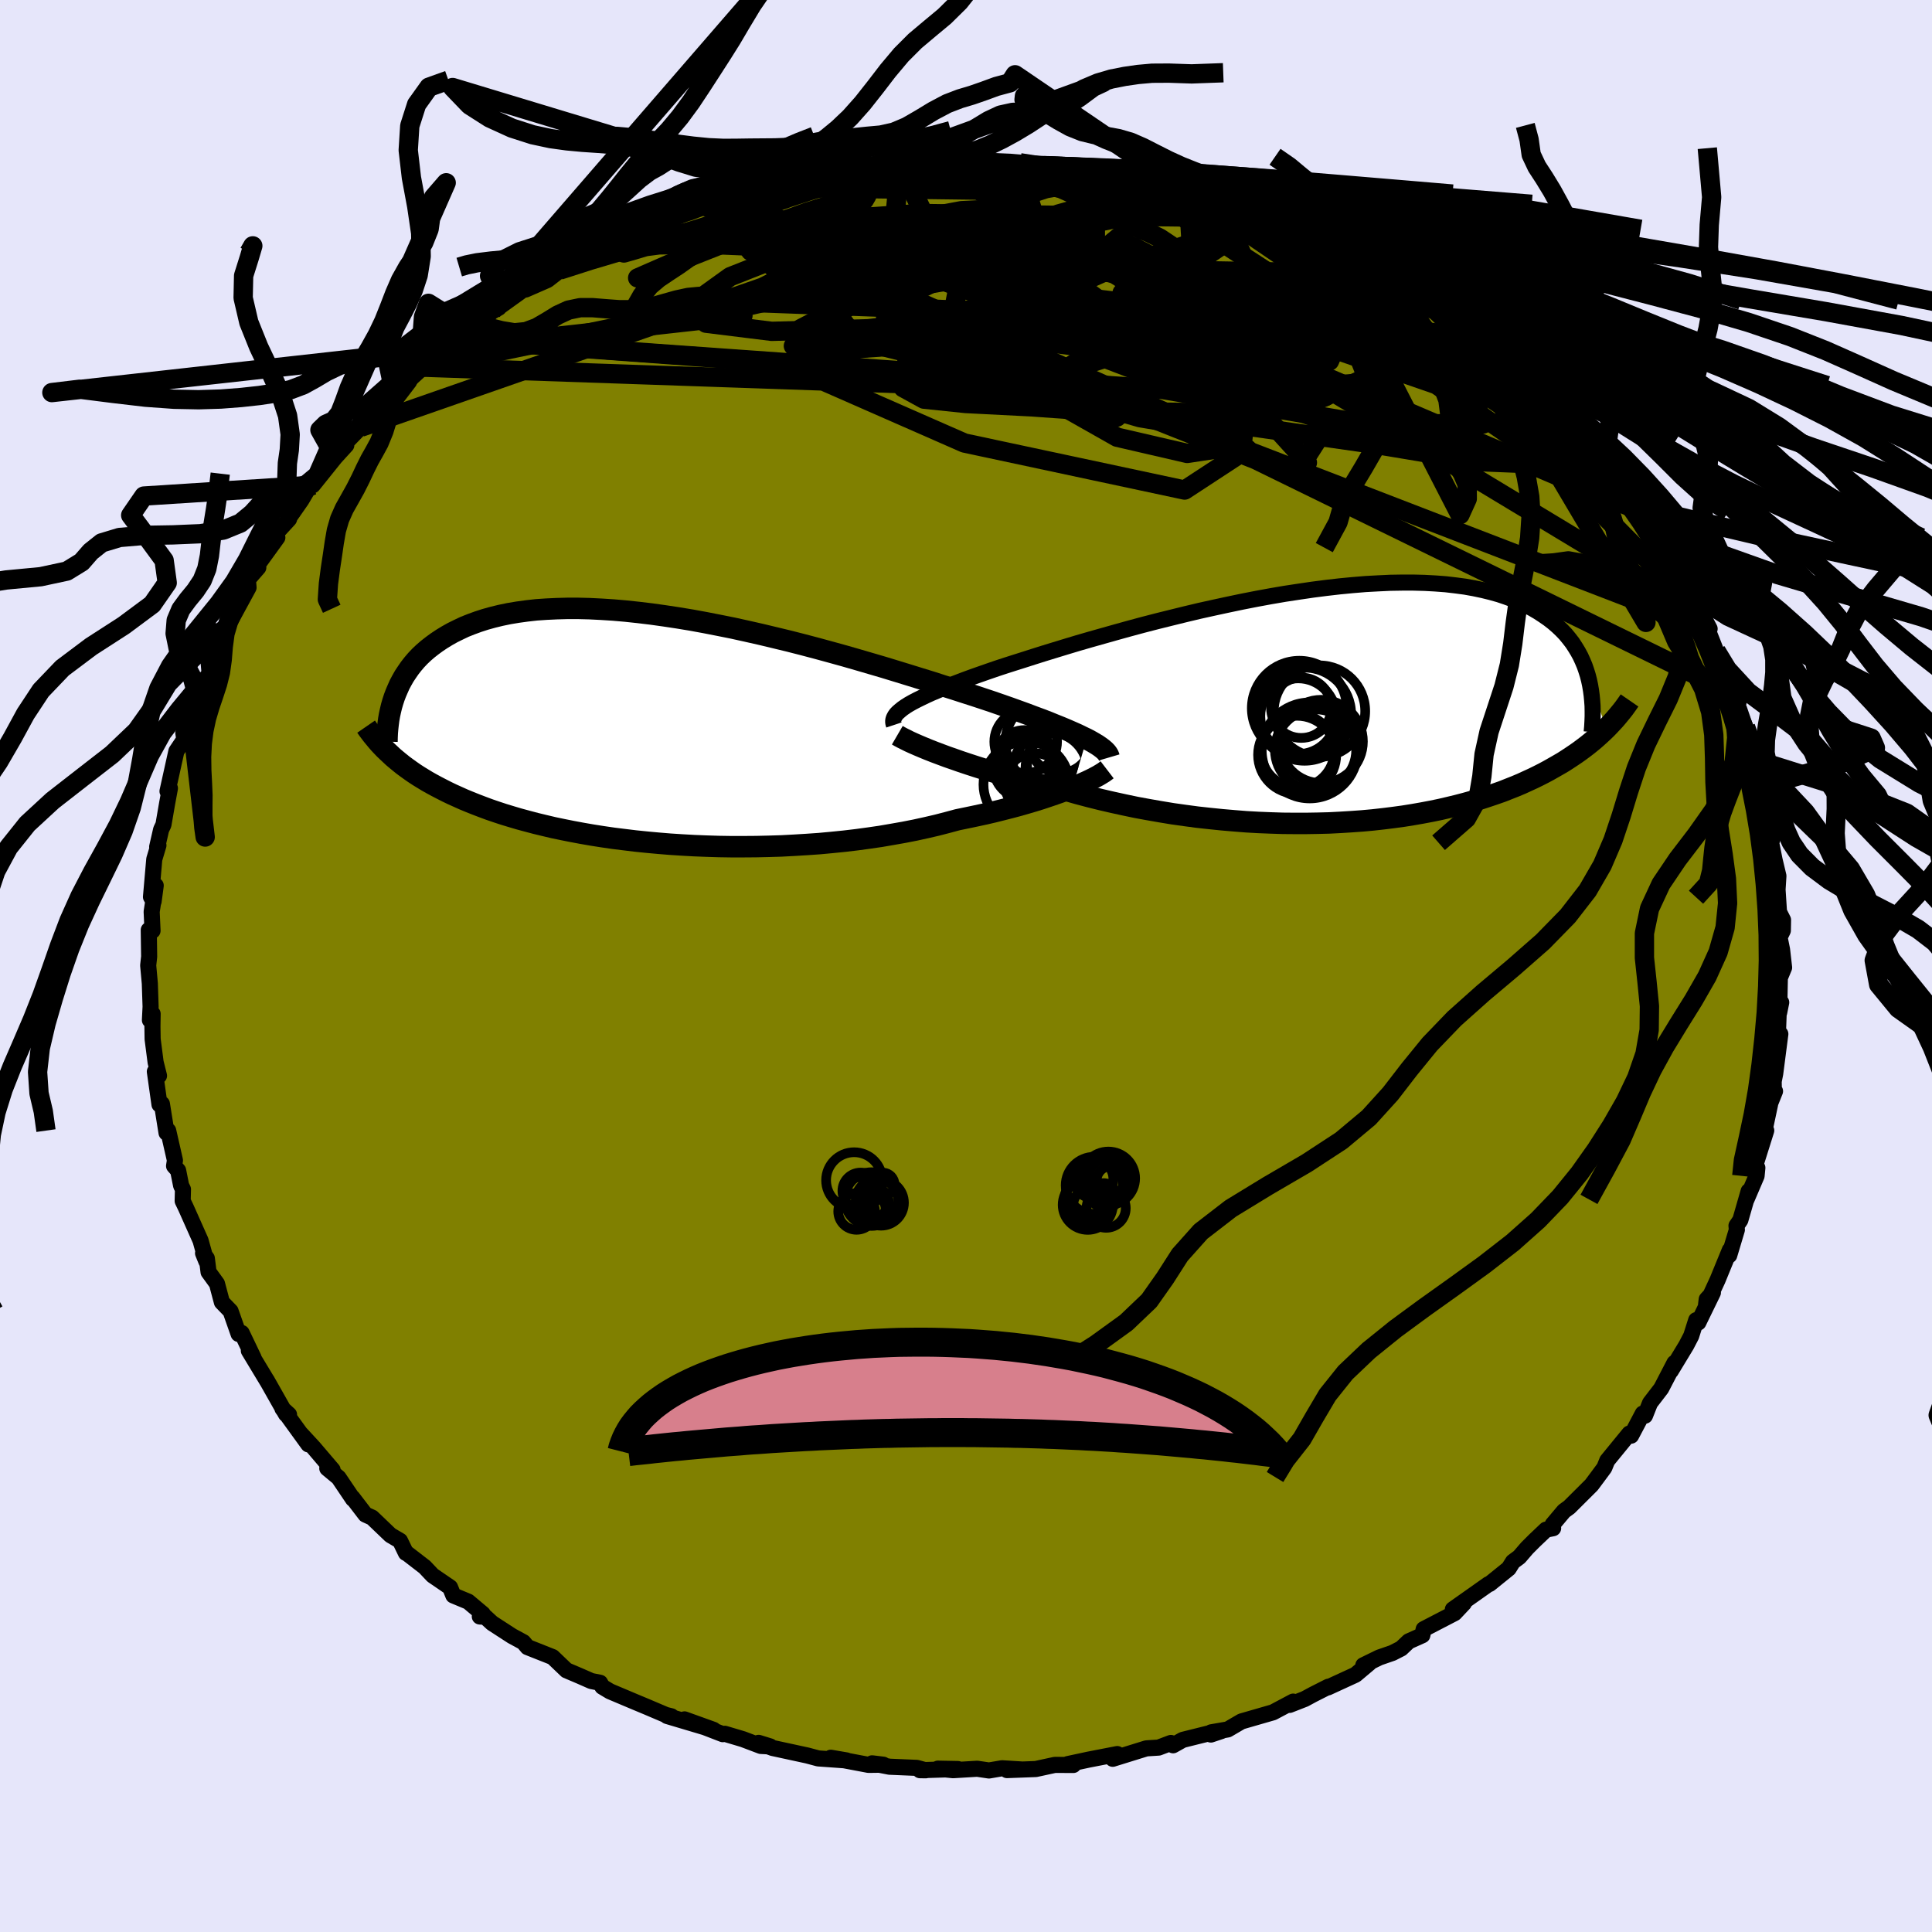 <svg xmlns="http://www.w3.org/2000/svg" width="500" height="500" viewBox="-100 -100 200 200"><defs><clipPath id="c"><path d="m44.04.97-.46-.22-.49-.24-.54-.24-.57-.25-.62-.26-.65-.26-.68-.28-.73-.28-.76-.28-.79-.3-.83-.3-.86-.31-.89-.31-.92-.32-.96-.32-.94-.31-1-.32-1.05-.34-1.11-.35-1.14-.37-1.2-.37-1.23-.38-1.27-.39-1.31-.4-1.33-.39-1.37-.4-1.39-.4-1.41-.39-1.43-.39-1.44-.38-1.45-.37-1.45-.35-1.46-.35-1.46-.33-1.45-.32-1.45-.29-1.43-.28-1.42-.26-1.4-.23-1.39-.21-1.36-.19-1.33-.16-1.31-.14-1.27-.11-1.25-.08-1.21-.06-1.18-.03h-1.14l-1.1.03-1.06.05-1.03.07-.98.11-.95.13-.9.15-.87.18-.82.2-.79.22-.74.24-.71.26-.68.27-.63.3-.61.3-.57.32-.54.33-.51.34-.48.35-.46.36-.43.37-.4.38-.37.39-.35.41-.32.41-.29.42-.28.42-.25.44-.23.43-.2.45-.19.44-.17.45-.43 5.87.31.29.33.28.34.28.36.29.38.28.39.28.4.28.43.28.44.27.46.28.48.27.5.27.52.27.53.27.56.27.58.26.6.27.63.26.65.26.68.26.7.26.73.25.76.25.79.24.81.24.85.23.87.23.91.22.93.22.96.2 1 .2 1.02.19 1.04.18 1.08.17 1.1.16 1.13.14 1.15.14 1.17.12 1.2.11 1.21.1 1.24.08 1.25.07 1.26.05 1.28.04 1.29.02h1.29l1.31-.01 1.31-.03 1.31-.04 1.31-.07 1.31-.08 1.3-.09 1.29-.12 1.29-.13 1.27-.15 1.25-.17 1.24-.18 1.22-.21 1.19-.21 1.17-.23 1.14-.25 1.12-.26 1.08-.28 1.04-.28.97-.2.95-.2.93-.2.9-.21.88-.22.86-.22.83-.22.8-.23.78-.23.74-.23.72-.24.68-.23.65-.23.61-.23.58-.23"/></clipPath><clipPath id="b"><path d="m-44.71.12.35-.22.39-.22.44-.23.47-.23.52-.25.55-.25.6-.25.64-.27.68-.27.71-.27.76-.29.79-.29.82-.29.86-.3.9-.31.85-.28.91-.29.98-.31 1.03-.33 1.08-.34 1.14-.35 1.18-.36 1.23-.37 1.28-.37 1.31-.37 1.35-.38 1.37-.38 1.41-.38 1.43-.37 1.45-.36 1.46-.36 1.47-.35 1.49-.33 1.48-.32 1.48-.31 1.48-.29 1.47-.27 1.46-.25 1.45-.22 1.43-.21 1.4-.18 1.39-.16 1.35-.13 1.33-.11 1.29-.07 1.26-.06 1.23-.02h1.18l1.15.03 1.11.06 1.07.08 1.03.12.98.13.95.17.9.19.85.21.82.23.77.26.73.27.7.3.65.31.62.33.58.34.55.36.52.36.49.38.46.4.42.4.4.42.36.44.34.44.3.46.28.46.26.48.22.48.21.5.17.49.16.51.13.51 1.8 4.97-.3.29-.31.29-.32.29-.34.3-.35.29-.36.29-.38.29-.39.29-.41.29-.43.29-.44.29-.45.29-.48.28-.49.28-.51.29-.52.28-.55.28-.57.28-.59.27-.61.28-.64.27-.66.26-.68.27-.71.25-.74.25-.76.25-.78.24-.82.23-.84.22-.87.21-.9.21-.92.19-.95.18-.97.17-1 .16-1.03.14-1.05.13-1.07.12-1.1.1-1.12.08-1.14.07-1.15.06-1.18.03-1.2.02h-1.21l-1.22-.01-1.24-.04-1.25-.05-1.26-.07-1.26-.1-1.28-.11-1.27-.13-1.28-.14-1.27-.17-1.28-.18-1.27-.21-1.26-.22-1.25-.23-1.24-.26-1.23-.27-1.21-.28-1.2-.3-1.17-.31-1.16-.33-1.01-.22-1-.23-.98-.24-.97-.24-.95-.25-.93-.25-.9-.25-.89-.26-.86-.25-.83-.26-.8-.26-.78-.26-.74-.26-.72-.25-.67-.25"/></clipPath><linearGradient id="d" x1="0%" x2="100%" y1="0%" y2="0%"><stop offset="0%" style="stop-color:[object Object];stop-opacity:1"/><stop offset="9.8%" style="stop-color:[object Object];stop-opacity:1"/><stop offset="100%" style="stop-color:[object Object];stop-opacity:1"/></linearGradient><filter id="a"><feTurbulence baseFrequency=".05" numOctaves="3" result="noise" type="noise"/><feDisplacementMap in="SourceGraphic" in2="noise" scale="2"/></filter></defs><rect width="100%" height="100%" x="-100" y="-100" fill="#E6E6FA"/><path fill="olive" stroke="#000" stroke-linejoin="round" stroke-width="1.667" d="m84.69.16-.44 1.06-.07 3.6.21-1.05-.21-.28-.12 3.23.24.32-.53 4.09-.16.81.02 1.05.12-.03-.73 1.82.22-.47-.66 3.1.26-.38-1.22 3.88.3-.02-.08.84-1.04 2.43.22-.85-.86 2.99-.4.59.04.42-.79 2.64.06-.54-1.27 3.1-1.19 2.57.07-.58.64-.69-1.51 3.1-.22-.25-.52 1.64-.51.98-1.6 2.64.38-.83-1.37 2.64-1.16 1.51-.52 1.31-.23-.22-1.21 2.29-.18-.22-2.29 2.8-.22.54-.08.2-.71.96-.62.83-2.3 2.29-.55.4-1.17 1.39.05.39-.74.15-1.19 1.13-.77.77-.8.93-.66.49-.44.7-1.98 1.6-.12.03-3.68 2.6 1.14-.63-.96 1.02-3.2 1.66-.14.63-1.41.63-.78.74-.9.46-1.36.47-1.66.81.64-.24-1.45 1.22-2.85 1.31.04-.07-1.58.8-.87.47-1.56.61.37-.34-2.09 1.11-3.26.94-1.42.83-1.72.3-.03.23 1.08-.36-1.34.25-2.65.66-1 .56-.23-.24-1.27.48-1.27.08-3.48 1.08.47-.49-2.99.58-2.14.46.58.09-1.91-.01-1.98.43-2.98.11 1.58-.06-2.09-.13-1.35.23-1.22-.18-2.5.15-1.57-.16 2.08.04-3.94.12.6.01-.92-.25-2.83-.12-1.8-.35 1.16.14-1.53.02-3.91-.74 1.64.28-2.94-.21-1.12-.3-3.6-.78-1.45-.53 1.2.37-.97-.05-1.85-.7-1.88-.56-.21.04-3.96-1.53 3 1.08-4.8-1.43.44.03-.57-.14-1.95-.83-1.27-.53-2.56-1.08-.8-.48-.23-.41-.91-.18-1.16-.51-1.41-.6-1.43-1.37-2.6-1.03-.43-.51-1.18-.64-2.05-1.33-.72-.66-.56-.03.31-.27-1.51-1.27-1.54-.64-.34-.84-1.8-1.23-.82-.87-1.84-1.42-.11-.04-.61-1.26-.99-.58-1.9-1.82-.69-.31-1.34-1.75.05.14-1.49-2.21-1.17-.97.41.31.14-.15-1.97-2.31-1.31-1.42.77 1.09-2.68-3.7.68.62-.32-.05-1.98-3.5.07.13-1.93-3.2.49.74-1.23-2.57-.32.1-.83-2.36-.9-.93-.51-1.92-.87-1.2-.18-1.42-.39-.53.34.84-.6-2.15-1.51-3.39-.34-.71.03-1.2-.19-.39-.31-1.56-.42-.47.09-.58-.7-3.08-.17.23-.48-3-.15.12-.1-.05-.48-3.41.43.43-.35-1.39-.31-2.4-.02-1.33.02-1.29-.28.65.07-1.39-.08-2.4-.17-1.87.1-.91-.04-2.76.39.08-.09-1.97.42-2.71-.22 1.65-.27-.47.34-3.9.43-1.44-.13.16.41-1.79.24-.51.38-2.2.29-1.57-.14.37-.11-.06.92-4.15.82-1.22-.1-.66.44-1.47.35-.38 1.33-3.39-.3.17.9-1.06-.1-1.15.98-1.81.39-1.65.37-.19 1.08-2.27-.62 1.69 1.93-3.55-.07-.83 1.08-1.24-.6.45 2.57-3.55-.13-.45 1.34-1.46.08-.25 1.2-1.72.75-1.27.92-1.29-.49 1.02 2.32-2.89 1.15-1.26-.46-.03 1.94-1.81-1.3 1.34 1.27-1.83 1.94-1.9 1.09-.44 1.88-2-1.59 1.51 3.19-2.91 1.8-1.6-.24-.16.09.43 1.96-1.56 1.01-1.17 1.79-1 .68-.68.74-.41.04-.08 2.06-1.48.63-.49 2.22-.97 1.32-.87.06-.4 1.04-.27.24-.33 4.38-1.85-.84.35 1.28-.7-.17.14 2.89-1.38 1.22-.45 2.24-.7-1 .27 2.13-.65 1.66-.63 1.09-.43 1.34-.2 1.98-1.13 1.69-.23.07.02 1.06-.23 1.14-.4 2.21-.24 1.4-.49.56-.07h.55l3.9-.65.69.13 2.26-.2.17-.24-.13.14 3.88-.37 1.58-.08v.1l2.71-.05.32.03-.36-.06 4.44.13-1.02.28 2.02-.02 1.43.03 1.35.36 1.15.19 1.66-.08.57.28 1.72.03 1.4.28.51.07.87.52 2.76.19 3 1.1-1.44-.34 1.43.35 3.21.95.62.11-.42.03 2.04.35 1.34.48 1.68.57 1.62 1.16-.09-.41 3.47 1.71-.66-.49.88.62.92.19.9.43 1.65 1.34 2.28.91.38.29 1.27.63 2.27 1.37.96.74.09.25 1.25.53 1 1.29.65-.29 1.3 1.24 1.33.89 1.12 1.11 1.69 1.35.86.58-.83-.37.6.15 3.37 3.76-1.05-1.65 1.59 2.17 1.3 1.17.39.12 1.66 1.78-.08.69 1.27.91.67.62.92 1.3 1.42 2.4.74.86.89.85.07.19.33-.19 1.38 2.96.89.95.79.79 1.03 1.89.41 1.19.75 1.49-.1-.74 1.96 3.78-1.05-1.61.57 1 1.15 2.92.44.53.09.76 1.11 2.29.68 1.74-.38-.88.24 1.49.87 1.94.49 1.97.16.67.15.69.79 2.9.01-.78-.11.74.89 4.37.14-1.26.24 2.34-.11.33.35 1.76.4 1.68-.09 1.41.15 2.31.42.83-.02 1.1-.34.7.26 1.29.21 1.84-.44 1.06" filter="url(#a)"/><path fill="#fff" d="m-44.71.12.35-.22.39-.22.44-.23.47-.23.52-.25.55-.25.6-.25.64-.27.68-.27.71-.27.76-.29.79-.29.82-.29.86-.3.9-.31.85-.28.91-.29.98-.31 1.03-.33 1.08-.34 1.14-.35 1.18-.36 1.23-.37 1.28-.37 1.31-.37 1.35-.38 1.37-.38 1.41-.38 1.43-.37 1.45-.36 1.46-.36 1.47-.35 1.49-.33 1.48-.32 1.48-.31 1.48-.29 1.47-.27 1.46-.25 1.45-.22 1.43-.21 1.4-.18 1.39-.16 1.35-.13 1.33-.11 1.29-.07 1.26-.06 1.23-.02h1.18l1.15.03 1.11.06 1.07.08 1.03.12.98.13.95.17.9.19.85.21.82.23.77.26.73.27.7.3.65.31.62.33.58.34.55.36.52.36.49.38.46.4.42.4.4.42.36.44.34.44.3.46.28.46.26.48.22.48.21.5.17.49.16.51.13.51 1.8 4.97-.3.29-.31.29-.32.29-.34.3-.35.29-.36.29-.38.29-.39.29-.41.29-.43.29-.44.29-.45.29-.48.28-.49.28-.51.29-.52.28-.55.28-.57.28-.59.27-.61.28-.64.27-.66.26-.68.27-.71.25-.74.25-.76.25-.78.24-.82.23-.84.22-.87.21-.9.21-.92.19-.95.18-.97.17-1 .16-1.03.14-1.05.13-1.07.12-1.1.1-1.12.08-1.14.07-1.15.06-1.18.03-1.2.02h-1.21l-1.22-.01-1.24-.04-1.25-.05-1.26-.07-1.26-.1-1.28-.11-1.27-.13-1.28-.14-1.27-.17-1.28-.18-1.27-.21-1.26-.22-1.25-.23-1.24-.26-1.23-.27-1.21-.28-1.2-.3-1.17-.31-1.16-.33-1.01-.22-1-.23-.98-.24-.97-.24-.95-.25-.93-.25-.9-.25-.89-.26-.86-.25-.83-.26-.8-.26-.78-.26-.74-.26-.72-.25-.67-.25" filter="url(#a)" transform="translate(38.45 -26.99)"/><path fill="#fff" d="m44.04.97-.46-.22-.49-.24-.54-.24-.57-.25-.62-.26-.65-.26-.68-.28-.73-.28-.76-.28-.79-.3-.83-.3-.86-.31-.89-.31-.92-.32-.96-.32-.94-.31-1-.32-1.05-.34-1.11-.35-1.14-.37-1.2-.37-1.23-.38-1.27-.39-1.31-.4-1.33-.39-1.37-.4-1.39-.4-1.41-.39-1.43-.39-1.44-.38-1.45-.37-1.45-.35-1.46-.35-1.46-.33-1.45-.32-1.45-.29-1.43-.28-1.42-.26-1.4-.23-1.39-.21-1.36-.19-1.33-.16-1.31-.14-1.27-.11-1.25-.08-1.21-.06-1.18-.03h-1.14l-1.1.03-1.06.05-1.03.07-.98.11-.95.13-.9.15-.87.18-.82.2-.79.22-.74.24-.71.26-.68.27-.63.3-.61.3-.57.32-.54.33-.51.34-.48.35-.46.36-.43.37-.4.38-.37.39-.35.41-.32.41-.29.42-.28.42-.25.44-.23.43-.2.45-.19.44-.17.45-.43 5.87.31.29.33.28.34.28.36.29.38.28.39.28.4.28.43.28.44.27.46.28.48.27.5.27.52.27.53.27.56.27.58.26.6.27.63.26.65.26.68.26.7.26.73.25.76.25.79.24.81.24.85.23.87.23.91.22.93.22.96.2 1 .2 1.02.19 1.04.18 1.08.17 1.1.16 1.13.14 1.15.14 1.17.12 1.2.11 1.21.1 1.24.08 1.25.07 1.26.05 1.28.04 1.29.02h1.29l1.31-.01 1.31-.03 1.31-.04 1.31-.07 1.31-.08 1.3-.09 1.29-.12 1.29-.13 1.27-.15 1.25-.17 1.24-.18 1.22-.21 1.19-.21 1.17-.23 1.14-.25 1.12-.26 1.08-.28 1.04-.28.97-.2.95-.2.93-.2.9-.21.88-.22.86-.22.83-.22.8-.23.78-.23.74-.23.72-.24.68-.23.65-.23.61-.23.58-.23" filter="url(#a)" transform="translate(-31.54 -24.48)"/><g fill="none" stroke="#000" transform="translate(38.45 -26.99)"><path stroke-linejoin="round" stroke-width="1.667" d="m-45.91 2.04-.06-.18-.02-.18.02-.19.06-.18.1-.19.13-.19.18-.19.23-.2.26-.21.3-.21.35-.22.39-.22.44-.23.47-.23.52-.25.55-.25.6-.25.64-.27.68-.27.71-.27.76-.29.79-.29.82-.29.86-.3.9-.31.85-.28.91-.29.98-.31 1.03-.33 1.08-.34 1.14-.35 1.18-.36 1.23-.37 1.28-.37 1.31-.37 1.35-.38 1.37-.38 1.41-.38 1.43-.37 1.45-.36 1.46-.36 1.47-.35 1.49-.33 1.48-.32 1.48-.31 1.48-.29 1.47-.27 1.46-.25 1.45-.22 1.43-.21 1.4-.18 1.39-.16 1.35-.13 1.33-.11 1.29-.07 1.26-.06 1.23-.02h1.18l1.15.03 1.11.06 1.07.08 1.03.12.98.13.95.17.9.19.85.21.82.23.77.26.73.27.7.3.65.31.62.33.58.34.55.36.52.36.49.38.46.4.42.4.4.42.36.44.34.44.3.46.28.46.26.48.22.48.21.5.17.49.16.51.13.51.11.52.09.53.07.52.05.53.04.54.01.54v.54l-.02.54-.03.54-.05.55" filter="url(#a)"/><path stroke-linejoin="round" stroke-width="2.222" d="m-45.56 3.1.24.14.28.15.34.17.38.19.44.2.48.21.52.22.56.23.61.24.64.24.67.25.72.25.74.26.78.26.8.26.83.26.86.25.89.26.9.25.93.25.95.25.97.24.98.24 1 .23 1.01.22 1.16.33 1.17.31 1.2.3 1.21.28 1.23.27 1.24.26 1.25.23 1.26.22 1.27.21 1.28.18 1.27.17 1.28.14 1.27.13 1.28.11 1.26.1 1.26.07 1.25.05 1.24.04 1.22.01h1.21l1.2-.02 1.18-.03 1.15-.06 1.14-.07 1.12-.08 1.1-.1 1.07-.12 1.05-.13 1.03-.14 1-.16.97-.17.95-.18.92-.19.9-.21.87-.21.84-.22.82-.23.78-.24.76-.25.74-.25.71-.25.68-.27.66-.26.64-.27.61-.28.59-.27.57-.28.55-.28.52-.28.51-.29.49-.28.48-.28.45-.29.44-.29.43-.29.41-.29.39-.29.38-.29.36-.29.35-.29.34-.3.32-.29.31-.29.3-.29.29-.3.27-.29.27-.29.25-.29.24-.29.23-.28.23-.29.21-.29.2-.28.2-.29" filter="url(#a)"/><circle cx="-4.065" cy="1.131" r="3.918" clip-path="url(#b)" filter="url(#a)"/><circle cx="-2.87" cy="4.676" r="4.966" clip-path="url(#b)" filter="url(#a)"/><circle cx="-4.17" cy="5.131" r="4.044" clip-path="url(#b)" filter="url(#a)"/><circle cx="-1.855" cy=".606" r="4.732" clip-path="url(#b)" filter="url(#a)"/><circle cx="-1.675" cy="3.746" r="4.312" clip-path="url(#b)" filter="url(#a)"/><circle cx="-3.405" cy=".921" r="4.822" clip-path="url(#b)" filter="url(#a)"/><circle cx="-4.115" cy="4.716" r="3.804" clip-path="url(#b)" filter="url(#a)"/><circle cx="-2.26" cy="4.626" r="4.206" clip-path="url(#b)" filter="url(#a)"/><circle cx="-3.945" cy=".306" r="4.916" clip-path="url(#b)" filter="url(#a)"/><circle cx="-3.75" cy=".256" r="3.124" clip-path="url(#b)" filter="url(#a)"/></g><g fill="none" stroke="#000" transform="translate(-31.54 -24.48)"><path stroke-linejoin="round" stroke-width="2.222" d="m46.36 2.89-.05-.17-.09-.17-.13-.18-.17-.18L45.7 2l-.25-.19-.29-.2-.33-.2-.38-.22-.41-.22-.46-.22-.49-.24-.54-.24-.57-.25-.62-.26-.65-.26-.68-.28-.73-.28-.76-.28-.79-.3-.83-.3-.86-.31-.89-.31-.92-.32-.96-.32-.94-.31-1-.32-1.05-.34-1.11-.35-1.14-.37-1.2-.37-1.23-.38-1.27-.39-1.31-.4-1.33-.39-1.37-.4-1.39-.4-1.41-.39-1.43-.39-1.44-.38-1.45-.37-1.45-.35-1.46-.35-1.46-.33-1.45-.32-1.45-.29-1.43-.28-1.42-.26-1.4-.23-1.39-.21-1.36-.19-1.33-.16-1.31-.14-1.27-.11-1.25-.08-1.21-.06-1.18-.03h-1.14l-1.1.03-1.06.05-1.03.07-.98.11-.95.13-.9.15-.87.18-.82.2-.79.22-.74.24-.71.26-.68.27-.63.3-.61.3-.57.32-.54.33-.51.34-.48.35-.46.36-.43.37-.4.38-.37.39-.35.41-.32.41-.29.42-.28.42-.25.44-.23.43-.2.45-.19.44-.17.45-.15.46-.13.45-.11.46-.1.46-.08.46-.06.46-.05.45-.04.46-.02.46-.01.46" filter="url(#a)"/><path stroke-linejoin="round" stroke-width="2.222" d="m46.15 4.17-.17.13-.21.15-.26.16-.3.18-.34.18-.39.2-.42.2-.47.21-.51.22-.54.22-.58.23-.61.23-.65.23-.68.23-.72.24-.74.23-.78.23-.8.23-.83.22-.86.22-.88.22-.9.21-.93.2-.95.2-.97.2-1.04.28-1.08.28-1.12.26-1.14.25-1.17.23-1.19.21-1.22.21-1.24.18-1.25.17-1.27.15-1.29.13-1.29.12-1.3.09-1.31.08-1.31.07-1.31.04-1.31.03-1.31.01H7.22l-1.29-.02-1.28-.04-1.26-.05-1.25-.07-1.24-.08-1.21-.1-1.2-.11-1.17-.12-1.15-.14-1.13-.14-1.1-.16-1.08-.17-1.04-.18-1.02-.19-1-.2-.96-.2-.93-.22-.91-.22-.87-.23-.85-.23-.81-.24-.79-.24-.76-.25-.73-.25-.7-.26-.68-.26-.65-.26-.63-.26-.6-.27-.58-.26-.56-.27-.53-.27-.52-.27-.5-.27-.48-.27-.46-.28-.44-.27-.43-.28-.4-.28-.39-.28-.38-.28-.36-.29-.34-.28-.33-.28-.31-.29-.3-.28-.29-.28-.28-.29-.26-.28-.25-.29-.24-.29-.23-.28-.22-.29-.21-.28-.2-.29" filter="url(#a)"/><circle cx="38.648" cy="5.557" r="3.106" clip-path="url(#c)" filter="url(#a)"/><circle cx="37.733" cy="3.827" r="3.372" clip-path="url(#c)" filter="url(#a)"/><circle cx="41.408" cy="3.982" r="3.708" clip-path="url(#c)" filter="url(#a)"/><circle cx="37.603" cy="3.137" r="3.078" clip-path="url(#c)" filter="url(#a)"/><circle cx="41.828" cy="3.612" r="3.972" clip-path="url(#c)" filter="url(#a)"/><circle cx="41.283" cy="1.297" r="3.198" clip-path="url(#c)" filter="url(#a)"/><circle cx="37.793" cy="5.687" r="4.444" clip-path="url(#c)" filter="url(#a)"/><circle cx="40.078" cy="1.337" r="4.466" clip-path="url(#c)" filter="url(#a)"/><circle cx="37.718" cy="1.267" r="3.246" clip-path="url(#c)" filter="url(#a)"/><circle cx="40.238" cy="4.162" r="3.864" clip-path="url(#c)" filter="url(#a)"/></g><g fill="none" stroke="url(#d)" stroke-linejoin="round" stroke-width="2"><path d="m48.66-68.15-62.4 4.42-4.13-.46 15.86-3.17 13.23-3.1 3.67-1.63-4.16.48-7.32 2.46-6.32 3.55-3.33 3.39-.26 2.35 2.15 1.18 4.32.45 6.88.35 9.9.71 12.5 1.31 13.24 1.88 10.62 1.77 3.7.15-8.15-2.81-28.43-4.83-72.81-5.18" filter="url(#a)"/><path d="m-36.1-75.09 38.85 1.61 8.31 3.79-3.11 2.02-2.45 2.15 1.55 3.07 5.48 3.14 8.12 1.98 8.76.1 7.44-1.56 4.88-2.27 1.92-1.96-1.11-1.09-4.2-.33-6.81-.1-7.69-.26-5.78-.53-2.1-.76.74-.82 3.72.45 16.49 6.4 39.02 23.54" filter="url(#a)"/><path d="m-62.67-55.76 41.62-14.51 7.2-3.59 6.38-1.01 7.51-1.26 4.57-1.45-.31-.85-4.78.24-7.74 1.45-8.72 2.43-7.47 2.95-3.89 2.8 1.39 2.02 6.79.84 9.98-.27 9.32-1.04 5.29-1.75 1.25-2.73 1.55-3.53 7.3-2.69 12.62.23 8.62 2.03" filter="url(#a)"/><path d="m78.18-31.31-5.94-9.05-10.95-11.09-12.59-8.73-13.14-4.55-12.42-.89-9.39 1.56-4.42 2.93.99 3.38 5.32 3.01 7.26 1.68 5.69-.86.48-4.5-6.03-7.96-9.85-8.68-12.01-5.26-21.97-.28" filter="url(#a)"/><path d="M-24.53-79.26 28.5-59.29l1.32-4.75-9.2-4.98-4.46-.66 2.82 2.54 7.13 3.84 6.48 3.3 1.36 1.21-5.17-1.71-9.22-4.21-9.13-5.16-6.96-3.95-5.12-.88 1.93 2.31 42.54.72" filter="url(#a)"/><path d="M69.47-47.22 29.82-64.15 3.88-71.3l-10.63-3.83-1.44-1.65 4.71.1 7.93 1.08 7.47 1.28 4.55 1.42 2.06 2.04 1.9 2.73 3.61 2.26 5.72.34 8.39-.66 11.86 2.48 13.55 9.55" filter="url(#a)"/><path d="m49.66-66.86 3.88 10.75-15.73-.07-11.03-3.98-1.4-4.01 2.69-2.27 1.16-.42-2.77.6-5.84.72-6.02.5-3.01.55 1.57 1.12 5.15 1.97 5.66 2.55 2.73 2.27-2.11.92-6.58-1.1-9.36-2.71-10.53-2.98-9.4-2.33-2.07-2.8 10.99-6.09-4.49-9.32" filter="url(#a)"/><path d="m52.94-65.02-7.88-.94-11.42-3.31-4.35-.2-3.54.04-6.27-1.16-7.7-1.97-6.46-1.92-3.57-1.34-.43-.54 2 .21 3.11.69 2.73.79 1.06.54-1.38.27-4.05.31-6.56.82-8.31 1.55-8.06 1.84-4.3.99 2.93-1.15 10.06-3.76 11.51-4.96 7.25-3.08 12.26 1.04" filter="url(#a)"/><path d="m-26.96-78.63 56.08 25.11-6.49 4.25-22.8-4.87-14.85-6.52-2.09-5.32 6.7-3.5 9.86-1.67 8.48-.11 4.11 1.02-1.52 1.75-5.47 2.39-3.91 3.25 4.25 3.8 10.23 2.23-7.52-2.95-64.29-2.22" filter="url(#a)"/><path d="m21.57-80.26-9.16 7.63-12.5 1.44L2.1-72.7l8.98-.32 9.7 2.21 8.36 3.99 6.15 4.16 2.96 2.89-1.04.82-5.14-1.45-8.47-3.42-10.55-4.61-11.5-4.51-11.84-2.98-11.63-.66-9.67.99-4.64.76.13-.26" filter="url(#a)"/><path d="m47.41-68.68-49.95-4.75-19.77-.58-.66-.94 8.97-.24 11.53 1.4 8.75 2.47 3.08 2.28-2.05 1.34-3.86.57-1.85.5 2.17.96 5.4 1.22 5.82.74 3.48-.45.18-1.6-1.62-1.76-.36-.49 3.61 1.67 7.88 3.35 8.95 2.93 4.59-.37-1.86-4.72.6-3.73 18.26 8.79" filter="url(#a)"/><path d="m-52.58-64.88 71.31 5.22 18.16-2.4.8-3.34-4.11-1.74-6.95-.7-8.89-.72-8.5-.96-5.53-.56-1.29.43 2.62 1.19 5.25 1.04 6.06.16 4.65-.38 1.1.61-3.66 2.83-9.72 3.1-17.2-4.25 1.63-17.64" filter="url(#a)"/><path d="m15.87-81.8-10.01.11 1.46 4.93 12.13 7.73 12.17 5.35 6.01 1.05.65-1.51-1.43-1.73-1.88-1.22-2.28-1.36-1.94-1.78.86-1.04 5.73 1.48 8.82 4.18 4.07 2.39-17.14-13.04" filter="url(#a)"/><path d="m23-79.91.37 6.17-5.78 5.2-9.84-.96-7.42-3.52-4.02-3.01-.96-1.15 1.94.82 4 2.16 3.98 2.27 1.76 1.15-.82-.37-1.12-.97 1.85.1 5.29 1.93 3.13 2.33-9.75.1-29.21-1.08-32.59 6.75" filter="url(#a)"/><path d="m26.41-78.82-1.61.72-5.44-.13-4.8 1.05-5.74 1.07-5.66.28-3.83-.2-.88.21 2.5 1.39 5.66 2.72 7.69 3.36 7.6 2.81 5.08 1.09 1.04-1.18-2.74-3.02-4.47-3.49-3.4-2.31.23.15 5.67 2.96 11.53 5.13 14.53 5.59 10.51 3.77 5.62 4.22" filter="url(#a)"/><path d="M76.98-34.91 8.38-61.35l-20.62-11.21-6.59-3.57-2.51.29-.07 2.01 2.22 2.29 3.63 1.73 3.96.75 3.85-.26 3.54-1.02 2.62-1.3.9-1.05-.69-.33-.36.69L1.2-70.4l8.09 3.41 11.72 4.9 10.35 5.6 3.98 4.38-1.14 1.05 2.65-4.15-10.64-23.75" filter="url(#a)"/><path d="m31.47-77.42-36.23-.48-13.25.91-6.9 1.93-5.9 2.44-3.18 1.39 1.18-.45 4.69-1.91 6.06-2.4 5.58-2.04 4.11-1.28 2.09-.41-.25.43-2.31 1.25-2.73 2.04-.31 2.86 4.8 3.85 10.56 4.92 14.02 5.41 16.49 6.55 49.6 24.25" filter="url(#a)"/><path d="m24.3-71.42-.85-1.25-1.2-1.08-1.08-.87-1.08-.72-1.18-.59-1.26-.5-1.24-.47-1.17-.52-1.1-.6-1.07-.66-1.06-.68-1.08-.62-1.13-.5-1.18-.35-1.22-.22-1.23-.18-1.23-.23-1.24-.33-1.2-.46-.92-.57-.39-.43" filter="url(#a)"/><path d="m26.63-92.47-3.27.12-2.35-.08-1.75.01-1.46.13-1.38.2-1.37.27-1.39.41-1.42.6-1.45.81-1.46.94-1.45.97-1.43.94-1.38.83-1.32.72-1.26.61-1.2.49-1.16.38-1.18.3-1.33.24-1.76.25-2.84.48L-27.43-80l1.19-.32 1.4-.33 1.4-.28 1.27-.23 1.15-.2 1.11-.2 1.14-.24 1.16-.24 1.12-.23 1.06-.15 1.04-.07 1.1-.01 1.29-.01 1.49-.06 1.56-.13 1.35-.15.75-.14-.17.24.31-.69 1.02-.64 1.45-.54 1.49-.44 1.38-.45 1.26-.56 1.22-.7 1.22-.74 1.24-.58 1.28-.28 1.3.02 1.33.09 1.39-.13 1.44-.58 1.47-.98 1.39-1.03 1.03-.48-24.17 8.78 1.02.13 1.11.02 1.11-.05 1.24-.07 1.36-.06 1.38-.02 1.33.01 1.26.02 1.2.05 1.19.07 1.19.11 1.22.14 1.22.16 1.24.18 1.24.19 1.24.2 1.21.22 1.19.22 1.16.23 1.13.23 1.09.23 1.08.28 1.25.36 1.94.36-29.6-3.21-2.86-1.34-1.46-1.04-.95-.26-.94.17-1.09.24-1.21.17-1.28.05-1.27.01-1.29.01-1.34.02-1.44.01-1.54-.07-1.62-.16-1.63-.21-1.58-.23-1.5-.22-1.5-.2-1.65-.15-2.08.08-3 .09 27.33 3.68-.38-.02-.51.06-.81.16-1.07.22-1.18.25-1.19.26-1.17.26-1.17.28-1.22.32-1.26.35-1.31.39-1.32.4-1.29.4-1.27.4-1.23.39-1.24.42-1.25.46-1.27.49-1.21.48-1.07.42-.96.39-1.21.47-2.69 1.04" filter="url(#a)"/><path d="m83.22-15.43.82-.57.45-1.53-.38-1.24-.65-1.04-.51-1.07-.23-1.2.04-1.34.2-1.44.25-1.45.23-1.4.17-1.35.12-1.32v-1.35l-.21-1.37-.47-1.35-.61-1.45-.36-1.77.37-1.99-77.37-52.6-.53.83-1.41.38-1.31.48-1.21.42-1.24.37-1.33.51-1.4.74-1.42.86-1.37.79-1.33.56-1.35.3-1.44.13-1.52.16-1.4.46-1.03.97-.48 1.33-.29 1.01m-1.4.49-2.09-1.18-1.62-1.21-1.23-.41-1.09.29-1.15.65-1.29.61-1.49.24-1.63-.21-1.72-.53-1.73-.64-1.69-.56-1.67-.39-1.65-.22-1.65-.13-1.63-.11-1.61-.15-1.67-.23-1.87-.4-2.15-.69-2.3-1.05-2.07-1.32-1.76-1.83 33.41 10.11-.43 1.67-.66 1.1-.9 1.14-1.11 1.01-1.25.66-1.3.4-1.22.38-1.11.52-1.03.66-1.01.72-1.05.69-1.03.69-.93.79-.77.98-.66 1.16-.71 1.17-.86 1-.96.67-.73.45.02.91" filter="url(#a)"/><path d="m10.75-111-1.98 1.73-1.71 1.09-1.64.86-1.59 1.44-1.53 2.01-1.49 2.16-1.5 1.89-1.53 1.51-1.54 1.28-1.51 1.27-1.43 1.43-1.37 1.63-1.32 1.72-1.31 1.66-1.29 1.45-1.24 1.18-1.14.94-1.06.77-1.03.67-1.09.7-1.11.85-1.05.99-.79.82-.36.33-5.01 1.56 1.37-.64 1.38-.66 1.21-.45 1.07-.38 1.05-.42 1.09-.46 1.12-.45 1.09-.4 1.07-.33 1.07-.3 1.14-.31 1.26-.36 1.35-.37 1.36-.35 1.28-.25 1.23-.18 1.37-.21 1.8-.36 1.98-.53m-50.88 14.12.78-.23 1.08-.22 1.46-.18 1.62-.15 1.58-.18 1.42-.26 1.24-.36 1.14-.45 1.15-.49 1.2-.46 1.23-.34 1.22-.21 1.22-.13 1.29-.19 1.48-.37 1.68-.52 1.92-.53M82.19-18.54l8.6-2.48 3.35-1.56-.44-1.01-2.28-.74-2.25-.85-1.19-1.2.04-1.54.81-1.69.97-1.65.78-1.61.68-1.7 1.05-2 1.85-2.42 2.51-2.96 1.7-3.72M-36.37-74.88l.17.78.79.29 1.01-.29 1.24-.37 1.38-.18 1.38-.02 1.33.03 1.28-.03 1.27-.12 1.3-.18 1.33-.17 1.35-.06 1.33.11 1.26.32 1.18.54 1.17.67 1.33.66 1.75.69" filter="url(#a)"/><path d="m-15.7-85.89-1.54.6-1.48.63-1.24.56-1.1.53-1.11.52-1.17.56-1.25.59-1.29.63-1.28.65-1.25.63-1.23.58-1.22.53-1.24.48-1.25.48-1.23.48-1.18.54-1.1.62-1.03.73-1 .84-1.02.87-1 .79-.87.63-.73.56-.9.7-2.22.97 1.63-1.03.87-1.16.68-1.04.8-.94.93-.93.97-.97.95-1.01.94-1.05.93-1.11.96-1.19.98-1.24 1.01-1.23 1.04-1.16 1.09-1.12 1.12-1.18 1.13-1.35 1.14-1.55 1.12-1.69 1.1-1.7 1.03-1.6.96-1.53.94-1.6 1.15-1.91 1.67-2.44-31.08 35.87 1.84-.13 1.65.41 1.33.22 1.19-.12 1.13-.42 1.1-.64 1.07-.66 1.11-.51 1.21-.25h1.3l1.37.11 1.36.1h1.3l1.2-.13 1.14-.23 1.14-.32 1.17-.33 1.2-.26 1.16-.11 1.15.15 1.4.58 1.96 1.26-71.54 7.97 2.91-.35 3.47.44 3.34.39 2.93.21 2.55.05 2.29-.07 2.09-.16 1.92-.21 1.72-.26 1.5-.34 1.3-.49 1.18-.65 1.21-.72 1.36-.65 1.61-.46 1.82-.28 1.84-.24 1.6-.45 1.15-.8.56-1.2.12-1.59.51-1.41 4.08 2.55" filter="url(#a)"/><path d="m-30.65-83.55-1.21.78-.91.5-1.06.8-1.13 1.03-1.12 1.01-1.09.85-1.13.63-1.18.5-1.19.49-1.11.63-.99.84-.86 1.02-.84 1.11-.91 1.07-.99.95-1.02.85-.93.83-.75.88-.64.95-.75.94-1.01.95-1.11 1.06m-13.08 27.9-.45-.97.11-1.63.2-1.53.21-1.38.19-1.32.22-1.27.34-1.18.48-1.08.58-1.03.58-1.04.53-1.05.48-1.02.46-.92.47-.83.5-.92.5-1.22.5-1.63.65-1.86 1.32-1.73-1.88 2 .25-1.88-.46-2.18.16-1.96.6-1.51.67-1.26.62-1.21.6-1.34.52-1.58.31-1.95-.05-2.4-.41-2.79-.55-2.96-.33-2.84.16-2.52.71-2.22 1.28-1.79 2.01-.72" filter="url(#a)"/><path d="m-65.3-52.66-1.58-2.83.61-.59.84-.38.61-.78.47-1.2.51-1.42.63-1.43.73-1.37.79-1.33.75-1.35.67-1.4.58-1.45.55-1.43.6-1.38.74-1.32.84-1.27.82-1.29.56-1.4.22-1.61.24-1.68 1.31-1.51-13.32 30.29-1.2.99-1.83.53-1.65.54-1.15.85-.95 1.04-1.2.99-1.76.72-2.38.38-2.85.12-2.95.05-2.58.22-1.85.56-1.14.91-.93 1.07-1.53.94-2.71.58-3.58.34-3.15.51-2.25.83M106.67 4.42l-.89.18-1.63-.77-1.12-1.48-.68-1.71-.8-1.63-1.24-1.48-1.75-1.34-2.17-1.26-2.41-1.24-2.42-1.27-2.19-1.31-1.78-1.33-1.3-1.31-.86-1.27-.56-1.24-.39-1.23-.33-1.25-.37-1.24-.48-1.11-.62-.96-1.18-1.57" filter="url(#a)"/><path d="m-70-46.51-.01-2.16-.29-1.93.05-1.45.2-1.38.09-1.6-.27-1.94-.73-2.23-1.08-2.4-1.18-2.49-1.02-2.54-.59-2.53.05-2.3.58-1.84.37-1.25-.4.7m-1.35 36.53-.75 1.62-.38 1.29-.18 1.36-.11 1.36-.18 1.29-.3 1.2-.38 1.16-.4 1.18-.36 1.22-.27 1.27-.17 1.33-.07 1.39.02 1.42.07 1.35.05 1.2-.01 1.05v1.08l.1 1.22.14.98-1.47-12.62.59-2.24-.41-1.53-.82-1.55-.69-1.6-.31-1.53.11-1.36.48-1.14.72-.98.79-.96.7-1.05.48-1.21.27-1.36.17-1.48.18-1.59.28-1.73.27-1.81.22-1.88m157.03 24.3.6 1.75.25 1.47-.14 1.33-.38 1.27-.47 1.25-.5 1.23-.49 1.26-.47 1.28-.37 1.26-.26 1.2-.17 1.14-.12 1.14-.12 1.22-.33 1.34-1.29 1.41m4.02-21.04-1.7.54-.68-.88-.91-1.07-.85-1.11-.56-1.17-.36-1.16-.38-1.05-.52-.9-.69-.8-.85-.74-.99-.73-1.13-.72-1.26-.74-1.32-.76-1.29-.81-1.22-.8-1.21-.64-1.32-.24-1.5.21-1.44.09m15.71 3.69 1.82-2.73 1.02-2.29-.65-1.41-.84-1.36-.26-1.68.25-1.86.33-1.78.07-1.54-.31-1.33-.57-1.3-.54-1.49-.2-1.87.27-2.27.63-2.54.67-2.55.42-2.34.02-2.08-.21-1.96-.18-2.07.08-2.32.25-2.87-.45-5.07M57.9-87.02l.39 1.47.22 1.56.59 1.25.77 1.18.8 1.31.8 1.46.79 1.52.78 1.49.72 1.42.58 1.4.42 1.45.25 1.59.13 1.75.06 1.9.06 1.93.17 1.85.34 1.65.48 1.45.38 1.43.05 1.63-.26 1.87-.13 1.86.51 1.68 1.04 1.99" filter="url(#a)"/><path d="m40.88-65.87 1.68.81 1.25.31 1.05.25.99.3.98.41 1 .54 1.02.64 1.05.69 1.06.67 1.04.61 1.02.55.98.54.95.56.95.64.95.71.99.76 1.05.74 1.13.67 1.2.61 1.18.59 1.03.66.84.8.82.84 1.33.64-7.72-8.76 1.38 1.62 1.14 1.1.97.92.88.88.83.9.82.92.84.99.87 1.06.88 1.12.84 1.08.76.96.68.8.64.73.7.85.87 1.2.96 1.28" filter="url(#a)"/><path d="m59.75-58.44-2.27-2.29-1.07-.9-.7-.53-.77-.57-.96-.64-1.17-.62-1.31-.49-1.35-.35-1.29-.29-1.17-.32-1.04-.43-.95-.53-.97-.6-1.08-.59-1.24-.49-1.36-.4-1.4-.43-1.52-.55-1.8-.55" filter="url(#a)"/><path d="m56.38-62.2 1.21 2.84 1.11.88.96.8.75 1.01.6 1.17.52 1.2.57 1.14.7 1.07.84.99.92.97.88 1 .73 1.05.52 1.09.35 1.13.26 1.16.32 1.18.48 1.2.65 1.2.7 1.23.52 1.33.22 1.49.2 1.5-17.45-29.45-.55-1.72-.7-1.2-.72-.96-.83-.74-.92-.62-.98-.67-.99-.83-1-1-1.04-1.07-1.11-1.05-1.19-.93-1.22-.81-1.16-.73-1.05-.7-.93-.7-.87-.68-.92-.69-1.01-.76-1.1-.88-1.2-1-1.46-1.01" filter="url(#a)"/><path d="m49.66-66.86-.95-.92-.92-.57-.94-.52-1.04-.6-1.15-.7-1.21-.74-1.24-.73-1.26-.72-1.25-.68-1.2-.59-1.06-.46-.9-.34-.79-.27-.98-.36-2.08-.89 14.72 7.27 1.14.55 1.17.37 1.31.23 1.52.16 1.66.14 1.65.21 1.43.33 1.2.41 1.12.34 1.32.18 1.65.01 1.85.01 1.69.26 1.42.74 1.58 1.05-.16 4.92-.88-.57-1.28-.68-1.34-.66-1.3-.69-1.27-.69-1.21-.7-1.12-.69-1.03-.66-.97-.64-.99-.61-1.09-.58-1.21-.56-1.32-.5-1.36-.46-1.31-.42-1.18-.42-1-.54-.75-.77-.55-1.09-.84-1.07-2.87.73-3.93-1.83 1.49.94 1.04.94.88 1.18.62 1.5.38 1.66.32 1.53.45 1.26.65.95.84.73.95.66.92.75.73.97.46 1.21.18 1.41.02 1.48.04 1.41.22 1.26.46 1.08.6.99.47 1.11.01 1.48-.75 1.65-14.45-28.11.84.51.84 1.15.92 1.39 1.04 1.23 1.16.93 1.22.72 1.16.66 1.03.71.86.79.74.85.7.88.68.94.66 1.05.63 1.2.62 1.29.65 1.23.61 1.01.35.77-.09.61-.01.31M33-76.67l-.56.14-1.33.11-1.58.34-1.62.65-1.57.93-1.52 1.04-1.42.81-1.3.32-1.16-.22-1.1-.55-1.13-.55-1.22-.23-1.32.21-1.34.57-1.3.66-1.18.42-1.08.04-1.02-.19-1.06.12-1.19.96-1.27 1.62 24.74-7.95-1.44-.72-1.12-1.01-.95-.92-.95-.7-1.05-.56-1.16-.48-1.23-.46-1.28-.51-1.32-.6-1.33-.67-1.31-.67-1.28-.56-1.26-.37-1.26-.23-1.25-.19-1.24-.3-1.25-.5-1.26-.7-1.28-.79L7-89.1l-.99-.58.04-.37 2.54 1.36 1.24.88 1.23.55 1.18.59 1.15.6 1.15.52 1.17.46 1.2.48 1.26.59 1.31.68 1.34.64 1.33.52 1.28.39 1.22.47 1.08.73.85.93.68.77 1.19.42" filter="url(#a)"/><path d="m28.45-78.47-1.67.98-.83-.36-.97-.53-1.16-.4-1.27-.2-1.35-.03-1.42.09-1.44.15-1.4.15-1.34.09-1.25.03-1.19.02-1.18.07-1.19.22-1.21.34-1.24.43-1.23.41-1.22.38-1.2.4-1.2.51-1.16.66-.9.69-.38.84" filter="url(#a)"/><path d="m26.41-78.82 1.29 1.63 1.61.24 1.5.24 1.31.44 1.15.58 1.01.62.92.6.88.59.91.61.97.67 1.04.75 1.08.85 1.08.92 1.04.99.96 1.05.84 1.08.71 1.09.6 1.06.56.97.61.84.68.76.65 1.18L15.87-81.8l-1.72 1.98-1.19-.41-1.09-.46-1.15-.11-1.21.11-1.23.22-1.23.4-1.23.74-1.23 1.2-1.2 1.58-1.15 1.7-1.05 1.45-.97 1.09-.92 1.4-.54 2.8" filter="url(#a)"/><path d="m-9.97-82.68 2.22-.1 2.34-.15 2.53-.11 2.53-.03 2.53.06 2.61.15 2.72.23 2.83.3 2.93.37 3.01.44 3.09.5 3.17.57 3.25.62 3.34.67 3.46.73 3.58.8 3.72.88 3.85.96 3.96 1.07 4 1.16 3.99 1.25 3.88 1.33 3.71 1.37 3.52 1.41 3.44 1.42 3.5 1.42 3.65 1.39 3.7 1.29 3.59 1.16 4.45 1.43" filter="url(#a)"/><path d="m-14.33-82.03 3.5-.44 2.64-.25 2.56-.18L-3-83l2.67-.03 2.68.06 2.7.15 2.74.23 2.82.3 2.96.37 3.18.45 3.48.5 3.76.58 3.99.63 4.1.68 4.07.75 3.96.82 3.84.9 3.81.99 3.93 1.08 4.23 1.17 4.65 1.26 5.07 1.31 5.3 1.37 5.25 1.4 4.85 1.42 4.25 1.44 3.69 1.46 3.43 1.52 3.61 1.62 4.17 1.74 4.74 1.89 4.96 1.99 4.7 2.03 4.36 2.16 6.12 2.69" filter="url(#a)"/><path d="m-14.42-82.03 1.58-.16 2.7-.3 2.89-.27 2.93-.19 2.98-.08h3.08l3.19.09 3.35.15 3.55.22 3.83.29 4.13.36 4.44.44 4.66.53 4.79.61 4.87.7 4.96.77 5.12.83 5.29.89 5.44.93 5.58.96 5.82 1L77-73.18l6.75 1.21 7.04 1.33 7.07 1.38 5.57 1.11" filter="url(#a)"/><path d="m-14.98-81.96 1.19-.21 2.24-.28 2.7-.23 2.8-.19 2.75-.11 2.66-.04 2.64.04 2.66.13 2.73.2 2.81.28 2.91.34 3.01.42 3.13.49 3.28.54 3.44.6 3.6.65 3.71.69 3.74.75 3.69.81 3.6.9 3.53 1 3.52 1.13 3.6 1.26 3.86 1.43 5.09 1.69" filter="url(#a)"/><path d="m-16.38-81.47 1.59-.4 2.16-.31 2.6-.3 2.81-.25 2.9-.17 2.94-.09 2.97.01 2.96.09 2.95.17 2.92.23 2.91.31 2.9.38 2.91.47 2.95.55 3.03.64 3.15.71 3.3.79 3.45.85 3.61.91 3.74.96 3.81 1.02 3.77 1.08 3.65 1.14 3.48 1.21 3.31 1.28 3.22 1.35 3.24 1.43 3.34 1.5 3.51 1.57 3.76 1.63 4.04 1.69 4.3 1.7 4.38 1.7 4.22 1.73 3.88 1.86 3.83 2.19 5.23 2.91" filter="url(#a)"/><path d="m-16.38-81.47 1.45-.39 1.88-.31 2.54-.3 2.88-.26 3.01-.18 3.14-.09 3.28-.01 3.45.08 3.59.15 3.66.21 3.68.28 3.65.36 3.64.43 3.69.52 3.8.61 3.98.69 4.25.77 4.56.83 4.96.89 5.43.92 5.99.95 6.64.98 7.31 1.05 7.84 1.22L90-70.65l6.56 1.72" filter="url(#a)"/><path d="m-24.53-79.26 2.6-.96 2.12-.61 2.23-.49 2.37-.41 2.52-.36 2.65-.3 2.75-.25 2.8-.17 2.81-.09 2.82-.01 2.8.06 2.78.15 2.78.22 2.77.29 2.79.37 2.84.45 2.91.53 2.99.62 3.04.7 3.07.77 3.05.83 3.01.9 2.94.94 2.89 1 2.86 1.06 2.85 1.12 2.83 1.19 2.79 1.26 2.73 1.33 2.69 1.38 2.76 1.47 2.92 1.56 3.18 1.68 3.61 1.87 5.08 2.72" filter="url(#a)"/><path d="m-24.53-79.26 2.33-.96 2.46-.62 2.41-.48 2.38-.41 2.47-.36 2.59-.31 2.7-.24 2.75-.17 2.76-.09 2.74-.01 2.7.07 2.68.15 2.66.22 2.66.3 2.68.37 2.71.46 2.72.54 2.74.62 2.73.7 2.74.77 2.75.84 2.78.9 2.83.95 2.88 1.01 2.93 1.07 2.99 1.13 3.01 1.19 3.03 1.27 3 1.34 2.93 1.41 2.82 1.48 2.66 1.58 2.47 1.66 2.32 1.74 2.26 1.72 2.36 1.55 2.79 1.24" filter="url(#a)"/><path d="m-24.53-79.26 2.41-.96 1.89-.61 2.11-.48 2.33-.41 2.52-.36 2.68-.31 2.81-.25 2.9-.18 2.99-.1 3.05-.02 3.15.06 3.26.13 3.43.21 3.62.27 3.82.35 4.01.43 4.13.51 4.22.6 4.26.69 4.3.76 4.33.83 4.34.89 4.25.92 4.12.95 4.07.98 4.34 1.06 4.88 1.22 5.19 1.43 5.38 1.72" filter="url(#a)"/><path d="m-25.87-79.06 2.34-.94 2.36-.62 2.35-.52 2.39-.45 2.45-.39 2.52-.33 2.58-.26 2.62-.19 2.68-.13 2.75-.06 2.85.02 2.98.1 3.11.18 3.27.26 3.4.32 3.54.4 3.66.46 3.77.54 3.9.59 4.08.63 4.31.67 4.54.71 4.64.78 4.51.86 4.15.91 3.18.88" filter="url(#a)"/><path d="m-30.75-77.35 2.39-1.06 2.73-.88 2.62-.76 2.46-.63 2.37-.52 2.35-.44 2.42-.38 2.56-.32 2.72-.26 2.85-.19 2.94-.11 2.98-.04 2.99.05 3.01.11 3.04.19 3.1.26 3.17.32 3.24.4 3.29.5 3.38.58 3.5.67 3.74.75 4.07.82 4.41.93 4.59 1.01 4.18.98 2.79.54" filter="url(#a)"/><path d="m-29.75-77.62-1.02-.59.36-.81.61-.77 1.49-.66 2.48-.57 3.16-.48 3.47-.41 3.56-.34 3.55-.27 3.56-.22 3.56-.15 3.6-.07 3.72-.01 3.91.08 4.2.16 4.57.23 4.96.29 5.31.37 5.57.45 5.73.54 5.96.61 6.66.63 9.35.76" filter="url(#a)"/><path d="m-42.03-72.43.68-.82 1.85-1.01 2.25-1.04 2.55-1.02 2.69-.97 2.66-.9 2.51-.84 2.35-.74 2.29-.66 2.34-.56 2.49-.49 2.66-.41 2.84-.34 2.99-.27 3.08-.2 3.15-.13 3.18-.05 3.19.03 3.2.1 3.21.18 3.28.24 3.4.32 3.58.4 3.77.49 3.94.58 4.08.66 4.24.75 4.51.83 4.85.92 5.03 1.02 4.41.98 2.15.55" filter="url(#a)"/><path d="m-42.03-72.43-1.03-.82 1.87-1.01 1.96-1.03 1.75-1.02 1.94-.97 2.4-.91 2.77-.83 2.89-.75 2.77-.65 2.62-.57 2.6-.49 2.78-.41 3.09-.34 3.43-.28 3.72-.21 3.91-.13 4.05-.06 4.15.03 4.26.1 4.41.17 4.61.23 4.83.31 5.08.39 5.35.47 5.63.57 5.88.66 5.84.72 5.43.77 5.3.91 7.58 1.32" filter="url(#a)"/><path d="m-42.09-72.03 3.18-1.02 3.87-1.15 3.76-1.07 3.36-.97 2.83-.91 2.44-.86 2.24-.81 2.13-.75 2.04-.67 1.93-.59 1.84-.51 1.82-.43 1.83-.36 1.86-.29 1.89-.22 1.86-.14 1.78-.08 1.68.01 1.58.08 1.5.16 1.44.24 1.41.31 1.37.38 1.31.46 1.16.53.93.58.69.63.51.67.45.72.45.79.34.85v.92l-1.04.89" filter="url(#a)"/><path d="m-49.1-67.73.64-.95-.24-1.36-.62-1.4.71-1.3 2.4-1.2 3.41-1.1 3.54-1.01 3.08-.94 2.39-.88 1.78-.82 1.46-.75 1.52-.69 1.91-.6 2.48-.53 3.03-.46 3.47-.38 3.74-.31 3.88-.24 3.97-.17 4.04-.1 4.15-.02 4.31.06 4.54.13 4.8.21 5.1.29 5.47.35 6 .44 6.78.56 7.26.61 4.47.38" filter="url(#a)"/><path d="m-51.57-66.05-3.03-1.33 2.84-1.25 3.37-1.34 2.78-1.35 2.23-1.29 1.93-1.19 1.82-1.11 1.81-1.02 1.82-.94 1.85-.89 1.89-.83 1.98-.78 2.16-.71 2.39-.63 2.67-.56 2.94-.47 3.18-.4 3.37-.33 3.47-.27 3.58-.23 3.98-.19 4.28-.09" filter="url(#a)"/><path d="m-54.39-63.59-3.5-.65 1.81-1.39 2.05-1.46 1.97-1.42 2.28-1.39 2.6-1.35 2.71-1.28 2.56-1.21 2.33-1.11 2.08-1.04 1.87-.96 1.75-.9 1.73-.83 1.81-.77 2.02-.7 2.33-.62 2.67-.55 3.01-.47 3.28-.39 3.47-.32 3.58-.26 3.63-.19 3.63-.12 3.66-.04 3.76.05 3.94.12 4.22.21 4.44.26 4.44.29 4.43.28" filter="url(#a)"/><path d="m-56.19-61.99 1.63-1.57 1.86-1.51 1.71-1.49 1.38-1.43 1.12-1.35 1.01-1.27 1.08-1.19 1.28-1.13 1.58-1.08 1.87-1.05 2.1-1 2.23-.96 2.29-.9 2.34-.84 2.44-.77 2.6-.68 2.83-.6 3.08-.51 3.32-.44 3.54-.37 3.68-.29 3.77-.22 3.78-.15 3.78-.07 3.76.01 3.77.09 3.8.16 3.88.23 4.01.3 4.18.38 4.38.47 4.58.57 4.79.66 4.92.72 4.97.78 5.02.9 5.58 1.33" filter="url(#a)"/><path d="m-62.7-56.25.8-1.9 2.12-1.87 1.87-1.86 1.52-1.76 1.49-1.63 1.69-1.54 1.96-1.46 2.21-1.41 2.39-1.35 2.49-1.29 2.49-1.22 2.42-1.13 2.33-1.06 2.24-.98 2.21-.92 2.21-.85 2.28-.79 2.38-.73 2.49-.65 2.62-.57 2.73-.49 2.82-.41 2.87-.34 2.91-.28 3.11-.23 3.64-.19 3.94-.09m-69.15 33.48-2.89 1.1-1.53 1.98-1.16 2.28-1.17 2.35-1.35 2.31-1.6 2.22-1.75 2.16-1.74 2.14-1.54 2.2-1.2 2.29-.83 2.4-.54 2.47-.41 2.5-.46 2.5-.62 2.47-.84 2.42-1.04 2.4-1.16 2.39-1.18 2.41-1.13 2.46-1.01 2.51-.9 2.57-.81 2.59-.75 2.59-.6 2.56-.28 2.46.15 2.22.44 1.87.28 1.99" filter="url(#a)"/><path d="m-67.62-49.77-17.48 1.12-1.37 1.99 1.72 2.3 1.74 2.37.32 2.32-1.55 2.23-2.95 2.19-3.38 2.18-2.97 2.23-2.22 2.32-1.59 2.41-1.35 2.48-1.45 2.5-1.7 2.51-1.9 2.47-1.95 2.45-1.88 2.44-1.76 2.44-1.72 2.46-1.82 2.49-2.02 2.52-2.31 2.54-2.57 2.55-2.76 2.53-2.86 2.49-2.87 2.43-2.79 2.39-2.56 2.35-2.11 2.34-1.44 2.35-.71 2.37-.29 2.37-.61 2.36-1.75 2.34-3.14 2.38-3.83 2.62-1.93 3.03M81.5-21.4l8.7 2.73 7.19 2.85 3.68 2.59.03 2.49-1.89 2.51-2.34 2.55-1.92 2.56-.93 2.54.46 2.5 2.03 2.47 3.45 2.45 4.42 2.44 4.66 2.44 4.2 2.45 3.24 2.47 2.11 2.48 1.15 2.47.48 2.43.18 2.39.25 2.31.65 2.26 1.34 2.2 2.09 2.18 2.55 2.18 2.43 2.24 1.81 2.3 1.32 2.32 1.52 2.28 1.95 2.3-.82 2.76m-212.52-86.6-3.03 2.99-2.57 2.63-1.51 2.49-1.72 2.42-2.53 2.41-3.09 2.4-3.08 2.4-2.61 2.41-1.94 2.43-1.33 2.47-.84 2.51-.5 2.54-.31 2.58-.29 2.57-.44 2.55-.75 2.51-1.08 2.47-1.36 2.43-1.43 2.39-1.33 2.37-1.07 2.33-.75 2.29-.43 2.26-.14 2.27.11 2.29.33 2.3.61 2.27 1.01 2.24 1.26 2.3.23 2.33" filter="url(#a)"/><path d="m-79.2-29.19-2.21 2.67-1.81 2.36-1.31 2.37-1.04 2.4L-86.6-17l-1.15 2.39-1.3 2.42-1.36 2.45-1.3 2.5-1.14 2.54-.98 2.58-.9 2.58-.91 2.55-.99 2.5-1.05 2.45-1.05 2.42-.94 2.38-.74 2.37-.49 2.32-.22 2.27-.02 2.24.06 2.25-.03 2.3-.25 2.31-.46 2.23-.2 2.18 1.4 2.5M81.19-22.76l.97 1.77 2.26 2.46 2.46 2.62 1.85 2.56 1.17 2.52.88 2.52 1.03 2.55 1.44 2.55 1.81 2.54 1.96 2.5 1.87 2.47 1.64 2.45 1.32 2.44.99 2.44.6 2.46.15 2.46-.33 2.49-.71 2.47-.81 2.44-.6 2.39-.11 2.32.46 2.25.89 2.2.93 2.16.55 2.17-.2 2.24-.97 2.32-1.27 2.34-.78 2.16.8 1.9" filter="url(#a)"/><path d="m80.7-24.73.93 2.6.93 2.3 1.68 2.2 2.43 2.36 2.64 2.56 2.24 2.66 1.57 2.68 1.07 2.65.94 2.62L96.2.51l1.28 2.64 1.34 2.65 1.23 2.64 1.02 2.59.74 2.5.45 2.42.15 2.33-.13 2.29-.34 2.28-.36 2.33-.23 2.39-.02 2.43.07 2.39v2.29l.03 2.18.37 2.24.33 2.82M77.65-32.6l.77 1.94.74 2.32.47 2.34.15 2.38-.25 2.44-.77 2.5-1.34 2.53-1.8 2.55-1.95 2.55-1.72 2.55-1.19 2.56-.53 2.55v2.54l.27 2.51.25 2.49-.03 2.48-.43 2.46-.85 2.46-1.18 2.47-1.42 2.48-1.59 2.49-1.75 2.47-1.98 2.44-2.3 2.39-2.63 2.34-2.92 2.27-3.08 2.23-3.1 2.21-3.01 2.21-2.79 2.25-2.41 2.29-1.85 2.31-1.36 2.3-1.29 2.25-1.72 2.19-1.07 1.76" filter="url(#a)"/><path d="m77.65-32.6 1.17 1.92 2.13 2.31 3.11 2.32 3.12 2.36 2.09 2.42.81 2.48.01 2.52-.12 2.53.19 2.53.67 2.53 1.16 2.54 1.57 2.55 1.86 2.52 2 2.51 1.99 2.47 1.81 2.46 1.51 2.43 1.15 2.43.76 2.45.32 2.47-.1 2.5-.42 2.51-.51 2.47-.27 2.41.3 2.34.98 2.3 1.55 2.2 1.61 1.88.1 1.9" filter="url(#a)"/><path d="m75.02-38.69 3.88 2.49 5.69 2.63 5.17 2.52 4.69 2.42 4.02 2.38 2.71 2.39 1.08 2.42-.19 2.47-.73 2.5-.53 2.52v2.52l.52 2.53.82 2.54.9 2.54.82 2.53.78 2.5.9 2.48 1.28 2.45 1.85 2.43 2.46 2.42 2.83 2.42 2.74 2.46 2.22 2.53 1.57 2.58 1.25 2.52 1.58 2.26 2.2 1.87.52 1.78m-51.03-68.1-2.56 2.48 1.11 2.62 1.57 2.51 1.23 2.41.72 2.37.32 2.37.08 2.41.04 2.46.14 2.49.31 2.5.4 2.52.34 2.52.12 2.53-.26 2.53-.72 2.53-1.13 2.5-1.41 2.46-1.52 2.44-1.47 2.41-1.31 2.39-1.11 2.35-.99 2.35-1.1 2.55-1.56 2.93-1.77 3.22" filter="url(#a)"/><path d="m74.37-39.44 4.86 1.33 3.58 2.13 1.35 2.42 1.27 2.46 1.77 2.43 2.05 2.4 2.36 2.41 3.04 2.44 4.03 2.48 4.92 2.5 5.22 2.53 4.71 2.53 3.46 2.55 1.86 2.54.42 2.55-.43 2.53-.42 2.51.38 2.49 1.73 2.46 3.21 2.45 4.37 2.45 4.91 2.45 4.74 2.48 4.03 2.5 3.19 2.51 2.68 2.49 2.63 2.42 2.86 2.35 3 2.3 3.02 2.21 2.57 1.89-1.72 1.91" filter="url(#a)"/><path d="m73.96-40.63 5.41 2.45 4.61 2.01 1.09 1.92-.5 2.03-.42 2.19.31 2.28 1.04 2.35 1.55 2.37 1.94 2.37 2.42 2.39 3.09 2.45 3.88 2.51 4.52 2.58 4.67 2.61 4.11 2.62 2.9 2.61 1.39 2.61.09 2.64-.6 2.68-.49 2.7.23 2.67 1.35 2.58 2.66 2.46 3.99 2.39 4.72 2.29 3.19 1.6" filter="url(#a)"/><path d="m73.96-40.63 2.43 2.46 4.34 2.02 4.41 1.93 2.55 2.04.51 2.2-.51 2.3-.47 2.35.18 2.38.93 2.38 1.58 2.42 2.07 2.46 2.41 2.52 2.59 2.59 2.59 2.62 2.39 2.62L104-2.71l1.71 2.63 1.49 2.65 1.52 2.67 1.72 2.67 1.99 2.63 2.14 2.55 2.02 2.44 1.58 2.33 1.01 2.21.72 2.16 1.01 2.22L122.2 27l.73 2.95M69.87-47.22l1.66 3.37.78 2.82.62 2.43.64 2.19.47 2.11.07 2.14-.47 2.22-.94 2.29-1.17 2.35-1.15 2.38-.98 2.41-.81 2.45-.76 2.49-.85 2.54-1.11 2.59-1.52 2.63-2.05 2.64-2.59 2.65L56.69.13l-3.16 2.66-2.98 2.66-2.54 2.64-2.11 2.59-1.96 2.54-2.23 2.46-2.86 2.39-3.58 2.34-4.01 2.34-3.85 2.35-3.11 2.4-2.16 2.42-1.53 2.39-1.65 2.34-2.37 2.26-3.14 2.27-3.67 2.35-3.59 2.2" filter="url(#a)"/><path d="m68.58-48.07 5.05 1.52 8.38 1.98 9.54 2.06 9.73 2.09 8.33 2.13 5.37 2.22 1.7 2.3-1.49 2.36-3.4 2.38-3.82 2.4-3.06 2.41-1.56 2.44.27 2.46 2.12 2.49 3.83 2.51 5.23 2.53 6.16 2.53 6.5 2.55 6.17 2.55 5.29 2.54 4.11 2.51 3.13 2.49 2.73 2.46 3.02 2.43 3.66 2.41 4.09 2.36 4.05 2.38 3.61 2.55 2.25 2.95-.82 3.24" filter="url(#a)"/><path d="m66.42-51.33 2.54 2.52 2.82 2.09 2.25 2.04 1.53 2.06 1.24 2.08 1.56 2.12 2.36 2.2 3.32 2.29 4.01 2.33 4.08 2.36 3.47 2.38 2.36 2.39 1.21 2.42.45 2.45.41 2.48 1.04 2.5 2.04 2.5 2.92 2.52 3.26 2.54 2.95 2.56 2.24 2.56 1.58 2.52 1.22 2.4.95 2.34.9 2.69 1.79 3.93" filter="url(#a)"/><path d="m64.83-53.25 1.82 2.14 2.01 2.2 2.27 2.11 2.94 2.09 4.22 2.08 5.9 2.1 7.27 2.15 7.61 2.22 6.67 2.29 4.79 2.34 2.73 2.38 1.21 2.39.71 2.42 1.27 2.43 2.59 2.47 4.02 2.49 4.95 2.51 4.98 2.53 4.17 2.53 3.05 2.55 2.28 2.55 2.27 2.55 2.98 2.52 3.92 2.49 4.61 2.46 4.9 2.45 4.93 2.4 4.52 2.33 3.03 2.26.61 2.48-.41 3.23M55.75-62.56l1.03 1.19 1.7 1.75 1.7 1.73 1.67 1.77 1.68 1.88 1.67 1.98 1.63 2.04 1.57 2.11 1.49 2.15 1.4 2.19 1.3 2.22 1.21 2.23 1.11 2.22 1.03 2.21.96 2.22.88 2.25.82 2.27.75 2.32.69 2.35.63 2.39.56 2.43.49 2.48.42 2.52.34 2.58.26 2.61.19 2.63.11 2.64.02 2.65-.07 2.67-.15 2.7-.24 2.72-.3 2.7-.36 2.61-.44 2.51-.51 2.42-.51 2.32-.17 1.63" filter="url(#a)"/><path d="m54.06-63.91 2.58 1.36 1.65 1.33 2.1 1.72 2.29 1.95 2.06 2.03 1.73 2.06 1.58 2.05 1.65 2.06 1.9 2.07 2.2 2.08 2.47 2.08 2.65 2.1 2.69 2.15 2.65 2.19 2.54 2.26 2.41 2.3 2.33 2.35 2.25 2.37 2.17 2.38 2.05 2.41 1.89 2.45 1.75 2.49 1.73 2.51 1.81 2.5 1.86 2.49 1.74 2.51 1.66 2.52 2.73 2.17M51.61-65.91l20.48 1.75 3.98 1.44-.69 1.48-.02 1.71 2.31 1.89 4.43 1.99 5.69 2.03 6.05 2.04 5.7 2.04 4.99 2.06 4.24 2.05 3.8 2.07 3.86 2.07 4.38 2.11 5.09 2.16 5.61 2.24 5.7 2.3 5.53 2.35 5.54 2.35 6.02 2.33 6.7 2.31 6.92 2.37 6.29 2.73 7.34 3.87" filter="url(#a)"/><path d="m50.31-67.15 2.67 2.03 2.37 1.84 2.66 1.77 3.09 1.73 3.41 1.74 3.5 1.79 3.35 1.87 3.05 1.94 2.79 2.01 2.67 2.07 2.65 2.13 2.65 2.17 2.6 2.21 2.53 2.21 2.48 2.21 2.5 2.18 2.61 2.19 2.82 2.21 3.12 2.24 3.42 2.3 3.54 2.33 3.33 2.35 2.74 2.36 2.01 2.39 1.58 2.48 1.77 2.63L124.63-9l2.8 2.76 2.65 2.5 3.43 2.06" filter="url(#a)"/><path d="m47.32-68.93 2.51.92 2.53 1.33 1.97 1.59 1.76 1.7 1.78 1.72 1.9 1.73 2.02 1.75 2.11 1.78 2.11 1.86 2.06 1.92 1.95 1.99 1.85 2.04 1.78 2.11 1.72 2.16 1.71 2.2 1.7 2.22 1.72 2.19 1.71 2.17 1.66 2.14 1.56 2.17 1.44 2.22 1.36 2.31 1.36 2.4 1.47 2.39 1.62 2.26 1.66 1.99 1.06 2.24" filter="url(#a)"/><path d="m46.36-69.67 7.81 1.18 5.84 1.36 1.88 1.41 1.15 1.44 2.24 1.48 3.77 1.59 4.92 1.72 5.21 1.84 4.56 1.94 3.4 2.01 2.34 2.03 1.87 2.06 2.09 2.06 2.74 2.08 3.5 2.08 4.14 2.1 4.64 2.14 5.07 2.19 5.48 2.25 5.77 2.3 5.85 2.35 5.72 2.36 5.5 2.37 5.43 2.39 5.52 2.45 5.57 2.55 5.67 2.59 7.09 2.37L181.85-11M44.09-71.04l1.95 1.62.56 1.34.37 1.43 1.15 1.57 1.95 1.67 2.17 1.71 1.84 1.73 1.32 1.76.88 1.8.65 1.85.57 1.93.5 1.99.36 2.05.13 2.11-.14 2.17-.35 2.19-.44 2.22-.4 2.2-.3 2.17-.26 2.17-.35 2.18-.56 2.23-.76 2.31-.78 2.37-.52 2.36-.23 2.28-.37 2.16-1.23 2.2-2.88 2.51" filter="url(#a)"/><path d="m42.82-71.67 3.08 1.65 2.67 1.43 3.35 1.4 4.33 1.42 5.15 1.44 5.56 1.49 5.41 1.58 4.77 1.71 3.89 1.83 3.14 1.93 2.71 1.99 2.59 2.03 2.58 2.05 2.53 2.06 2.45 2.07 2.55 2.08 3.06 2.09 3.95 2.12 5.02 2.18 5.82 2.24 6.07 2.31 5.69 2.35 4.98 2.37 4.54 2.34 4.98 2.32 6.22 2.4 6.98 2.74 7.84 3.88" filter="url(#a)"/><path d="m42.44-71.96 2.24 1.18 2.88 1.33 2.86 1.36 2.57 1.46 2.26 1.57 2.07 1.65 2.12 1.71 2.38 1.73 2.71 1.76 2.95 1.81 2.98 1.87 2.82 1.93 2.55 2 2.33 2.06 2.21 2.11 2.2 2.17 2.23 2.2 2.18 2.21 2 2.2 1.79 2.19 1.64 2.19 1.69 2.2 1.92 2.25 2.22 2.3 2.41 2.35 2.41 2.35 2.25 2.33 2.02 2.32 1.77 2.42 1.58 2.66 1.81 3.05 3.4 3.44" filter="url(#a)"/><path d="m38.51-74.21 6.32 1.81 5.06 1.5 3.2 1.4 2.43 1.41 2.28 1.48 2.5 1.58 2.9 1.65 3.26 1.7 3.44 1.74 3.43 1.77 3.31 1.83 3.19 1.88 3.16 1.94 3.21 2.01 3.39 2.07 3.61 2.12 3.84 2.17 4.04 2.19 4.21 2.21 4.34 2.22 4.41 2.21 4.43 2.21 4.38 2.24 4.17 2.26 3.83 2.31 3.38 2.34 3.05 2.36 3.04 2.4 3.52 2.44 4.34 2.51 5.06 2.6 5.2 2.68 4.51 2.69 3.22 2.6 1.9 2.47 1.51 2.46 2.84 2.52" filter="url(#a)"/><path d="m33-76.67 2.86 1.12 3.69 1.2 3.76 1.32 3.01 1.39 2.21 1.42 1.79 1.43 1.72 1.43 1.84 1.44 2.01 1.47 2.18 1.52 2.35 1.6 2.53 1.7 2.74 1.81 2.99 1.9 3.27 1.97 3.58 2.01 3.93 2.05 4.26 2.06 4.49 2.08 4.47 2.08 4.1 2.09 3.37 2.13 2.48 2.18 1.87 2.24 1.92 2.32 2.76 2.37 4.06 2.37 5.03 2.34 4.88 2.26 3.34 2.12 1.56 1.97" filter="url(#a)"/><path d="m33-76.67 2.57 1.12 2.49 1.21 2.72 1.33 3.07 1.4 3.41 1.43 3.66 1.43 3.79 1.44 3.81 1.45 3.73 1.48 3.61 1.54 3.45 1.62 3.27 1.72 3.04 1.82 2.8 1.91 2.61 1.98 2.56 2.02 2.65 2.05 2.86 2.08 3.09 2.08 3.25 2.11 3.26 2.12 3.1 2.16 2.81 2.21 2.46 2.26 2.15 2.31 1.99 2.35 2.06 2.38 2.36 2.4 2.83 2.42 3.43 2.47 4.06 2.51 4.67 2.53 4.96 2.51 4.5 2.49 3.07 2.62 1.2 2.94" filter="url(#a)"/><path d="m31.47-77.42 2.28.87 2.58 1.05 3.01 1.19L43.12-73l4.28 1.38 4.16 1.41 3.53 1.43 2.76 1.44 2.14 1.45 1.85 1.49 1.88 1.55 2.13 1.62 2.44 1.72 2.75 1.82 3 1.9 3.19 1.97 3.33 2.02L84-49.74l3.5 2.07 3.53 2.09 3.52 2.1 3.48 2.13 3.43 2.16 3.38 2.21 3.37 2.26 3.41 2.31 3.53 2.35 3.66 2.38 3.7 2.4 3.54 2.43 3.16 2.47 2.67 2.51 2.24 2.53 1.86 2.52 1.45 2.49 1.51 2.62 3.7 2.94" filter="url(#a)"/><path d="m23-79.91 3.28.85 2.68.77 2.4.84 2.35.95 2.46 1.05 2.64 1.17 2.9 1.26 3.22 1.34 3.65 1.38 4.13 1.41 4.57 1.43 4.8 1.45 4.67 1.49 4.17 1.55 3.38 1.61 2.58 1.71 1.97 1.8 1.72 1.88 1.83 1.96L84.58-52l2.67 2.05 3.17 2.07 3.62 2.08 4.03 2.09 4.41 2.11 4.72 2.15 4.93 2.19 4.94 2.25 4.73 2.32 4.34 2.36 3.9 2.38 3.52 2.36 3.25 2.35 3.13 2.41 3.51 2.75 3.86 3.91" filter="url(#a)"/><path d="m21.57-80.26 2.04.93 1.16.79 1.72.89 2.17.97 2.33.99 2.19 1.01 1.79 1.08 1.27 1.16.83 1.24.59 1.31.58 1.38.77 1.44.98 1.51 1.1 1.58 1.03 1.63.8 1.68.46 1.7.07 1.74-.37 1.79-.79 1.88-1.13 1.96-1.2 1.99-.93 1.87-.52 1.81-1.42 2.62" filter="url(#a)"/><path d="m15.87-81.8 2.4.71 2.85.71 2.68.67 2.56.68 2.52.74 2.54.81 2.58.91 2.62 1.01 2.69 1.11 2.76 1.21 2.77 1.29 2.7 1.35 2.55 1.38 2.36 1.4 2.22 1.42 2.14 1.43 2.16 1.45L61.18-62l2.26 1.61 2.27 1.75 2.23 1.87 2.14 1.98 2.05 2.01 2.06 2.06 2.29 2.06 2.45 1.63" filter="url(#a)"/><path d="m15.87-81.8 2.44.7 2.91.71 2.85.67 2.8.67 2.69.72 2.52.8 2.35.89 2.28.99 2.31 1.1 2.41 1.19 2.54 1.28 2.66 1.34 2.73 1.38 2.75 1.39 2.69 1.41 2.61 1.39 2.48 1.39 2.38 1.41 2.37 1.49 2.58 1.75 3.12 2.12 3.42 2.16" filter="url(#a)"/><path d="m15.87-81.8 3.88.71 2.82.71 2.46.67 2.39.69 2.56.73 2.89.82 3.26.91 3.55 1.02 3.65 1.11L47-73.21l3.68 1.29 3.75 1.35 3.88 1.38 4.02 1.4 4.1 1.42 4.06 1.44 3.95 1.47 3.81 1.53 3.74 1.63 3.74 1.75 3.7 1.87 3.52 1.96 3.23 2.02 3.14 2.06 3.5 2.06 4.05 2.07 3.73 2.25" filter="url(#a)"/><path d="m8.02-82.86 4.19.43 2.15.39 2.42.47 3.12.56 3.64.62 3.84.66 3.73.7 3.42.76 3.01.83 2.62.92 2.38 1.01 2.36 1.11 2.57 1.21 2.94 1.27 3.41 1.34 3.85 1.38 4.24 1.41 4.51 1.43 4.68 1.45 4.74 1.5 4.67 1.56 4.48 1.66 4.29 1.75 4.24 1.87 4.5 1.96 5.03 2.02 5.51 2.05 5.5 2.07 4.82 2.09 4.06 2.12 3.99 2.23 3.01 2.59" filter="url(#a)"/><path d="m4.57-82.87 4.27.16 2.64.31 2.46.37 2.75.47 3.04.54 3.16.6 3.16.65 3.07.69 2.99.74 2.97.81 2.98.89 3.01.99 3.09 1.09 3.26 1.18 3.53 1.27 3.92 1.33 4.33 1.38 4.7 1.39 4.91 1.41 4.89 1.42 4.6 1.42 4.17 1.46 3.89 1.55 4.2 1.75 5.24 1.97 6.56 2.04 7.98 1.74" filter="url(#a)"/><path d="m5.59-83.15 1.74.27 2.91.27 3.24.29 3.11.37 3.08.46 3.3.57 3.61.67 3.81.74 3.9.8 3.92.86 3.97.91 4.12.95 4.39.98 4.81 1.04 5.32 1.11 5.96 1.2 6.73 1.26 7.51 1.31L89-67.74l7.83 1.43 7.22 1.54 7.37 1.52 9.34.9" filter="url(#a)"/><path d="m1.15-83.28 3.25.3 2.95.28 2.73.32 2.64.39 2.63.47 2.64.54 2.62.61 2.57.65 2.52.71 2.46.76 2.4.84 2.37.92 2.34 1.02 2.32 1.11 2.31 1.2 2.29 1.27 2.25 1.33 2.2 1.38 2.14 1.41 2.09 1.44 2.03 1.47 1.99 1.51 1.96 1.59 1.94 1.67 1.93 1.76 1.91 1.87 1.89 1.95 1.84 2.01 1.76 2.05 1.69 2.08 1.63 2.09 1.6 2.08 1.54 2.07L76-40.15l1.18 1.82 1 1.81" filter="url(#a)"/><path d="m1.51-83.22 3.15.14 2.61.22 2.63.27 2.8.31 2.98.39 3.02.48 2.96.59 2.86.67 2.83.76 2.89.82 2.98.87 3.07.93 3.16.98 3.3 1.03 3.51 1.1 3.78 1.16 4.06 1.23 4.29 1.3 4.42 1.37 4.45 1.44 4.46 1.51 4.5 1.57 4.61 1.64 4.71 1.68 4.65 1.72 4.36 1.76 3.86 1.82 3.38 1.88 3.13 1.96 3.21 1.99 3.55 1.98 4.1 2.01 4.85 2.3 5.61 2.71" filter="url(#a)"/></g><g fill="none" stroke="#000"><circle cx="14.74" cy="21.976" r="2.768" filter="url(#a)"/><circle cx="13.22" cy="22.04" r="2.032" filter="url(#a)"/><circle cx="12.956" cy="24.776" r="1.858" filter="url(#a)"/><circle cx="12.352" cy="24.096" r="2.148" filter="url(#a)"/><circle cx="14.248" cy="23.756" r="1.282" filter="url(#a)"/><circle cx="12.604" cy="24.72" r="2.596" filter="url(#a)"/><circle cx="14.712" cy="21.948" r="2.032" filter="url(#a)"/><circle cx="15.064" cy="22.248" r="1.554" filter="url(#a)"/><circle cx="14.508" cy="25.072" r="2.03" filter="url(#a)"/><circle cx="13.276" cy="22.704" r="2.956" filter="url(#a)"/><circle cx="-8.798" cy="24.508" r="2.374" filter="url(#a)"/><circle cx="-10.902" cy="23.276" r="1.892" filter="url(#a)"/><circle cx="-11.326" cy="25.408" r="1.9" filter="url(#a)"/><circle cx="-11.578" cy="22.184" r="2.904" filter="url(#a)"/><circle cx="-9.526" cy="24.428" r="1.526" filter="url(#a)"/><circle cx="-9.638" cy="25.14" r="1.318" filter="url(#a)"/><circle cx="-10.966" cy="23.608" r="1.738" filter="url(#a)"/><circle cx="-8.61" cy="22.6" r="1.204" filter="url(#a)"/><circle cx="-9.202" cy="24.284" r="2.216" filter="url(#a)"/><circle cx="-9.774" cy="24.128" r="2.78" filter="url(#a)"/></g><path fill="#D77F8C" stroke="#000" stroke-linejoin="round" stroke-width="3" d="m-35.62 50.27.11-.43.15-.43.17-.42.2-.41.22-.4.25-.4.28-.38.31-.38.32-.37.36-.36.38-.35.4-.35.42-.33.45-.33.46-.32.49-.31.51-.3.53-.3.55-.28.57-.28.59-.27.6-.26.63-.25.64-.24.65-.23.68-.23.68-.21.71-.21.72-.2.73-.19.74-.18.76-.17.77-.17.78-.15.8-.15.8-.13.81-.13.83-.12.83-.11.84-.1.85-.09.86-.08.87-.08.87-.06.87-.06.89-.04.89-.04.89-.03.89-.01.9-.01h.91l.9.01.91.02.91.03.9.04.91.04.91.06.91.07.91.07.9.09.9.09.9.11.9.11.89.13.89.13.88.15.88.15.87.16.86.18.86.18.85.19.84.2.83.22.82.22.82.23.8.24.79.25.78.27.77.27.76.28.74.29.73.31.72.31.7.32.69.33.67.35.66.35.63.36.63.38.6.38.59.4.56.4.55.42.53.42.51.44.48.45.47.45.44.47.42.48-.67-.09-.68-.08-.68-.09-.68-.08-.68-.08-.67-.08-.68-.07-.68-.08-.68-.07-.68-.07-.67-.07-.68-.06-.68-.07-.68-.06-.67-.06-.68-.06-.68-.06-.68-.06-.68-.05-.67-.05-.68-.05-.68-.05-.68-.05-.67-.04-.68-.05-.68-.04-.68-.04-.68-.04-.67-.03-.68-.04-.68-.03-.68-.03-.68-.03-.67-.03-.68-.02-.68-.03-.68-.02-.67-.02-.68-.02-.68-.01-.68-.02-.68-.01-.67-.01-.68-.01-.68-.01-.68-.01H.3l-.67-.01h-2.04l-.67.01h-.68l-.68.01-.68.01-.68.01-.67.01-.68.01-.68.02-.68.01-.68.02-.67.02-.68.02-.68.03-.68.02-.67.03-.68.03-.68.03-.68.03-.68.03-.67.04-.68.03-.68.04-.68.04-.68.04-.67.04-.68.04-.68.05-.68.05-.67.04-.68.05-.68.06-.68.05-.68.05-.67.06-.68.06-.68.06-.68.06-.68.06-.67.06-.68.07-.68.06-.68.07-.67.07-.68.07-.68.08-.68.07-.68.07-.67.08" filter="url(#a)"/></svg>